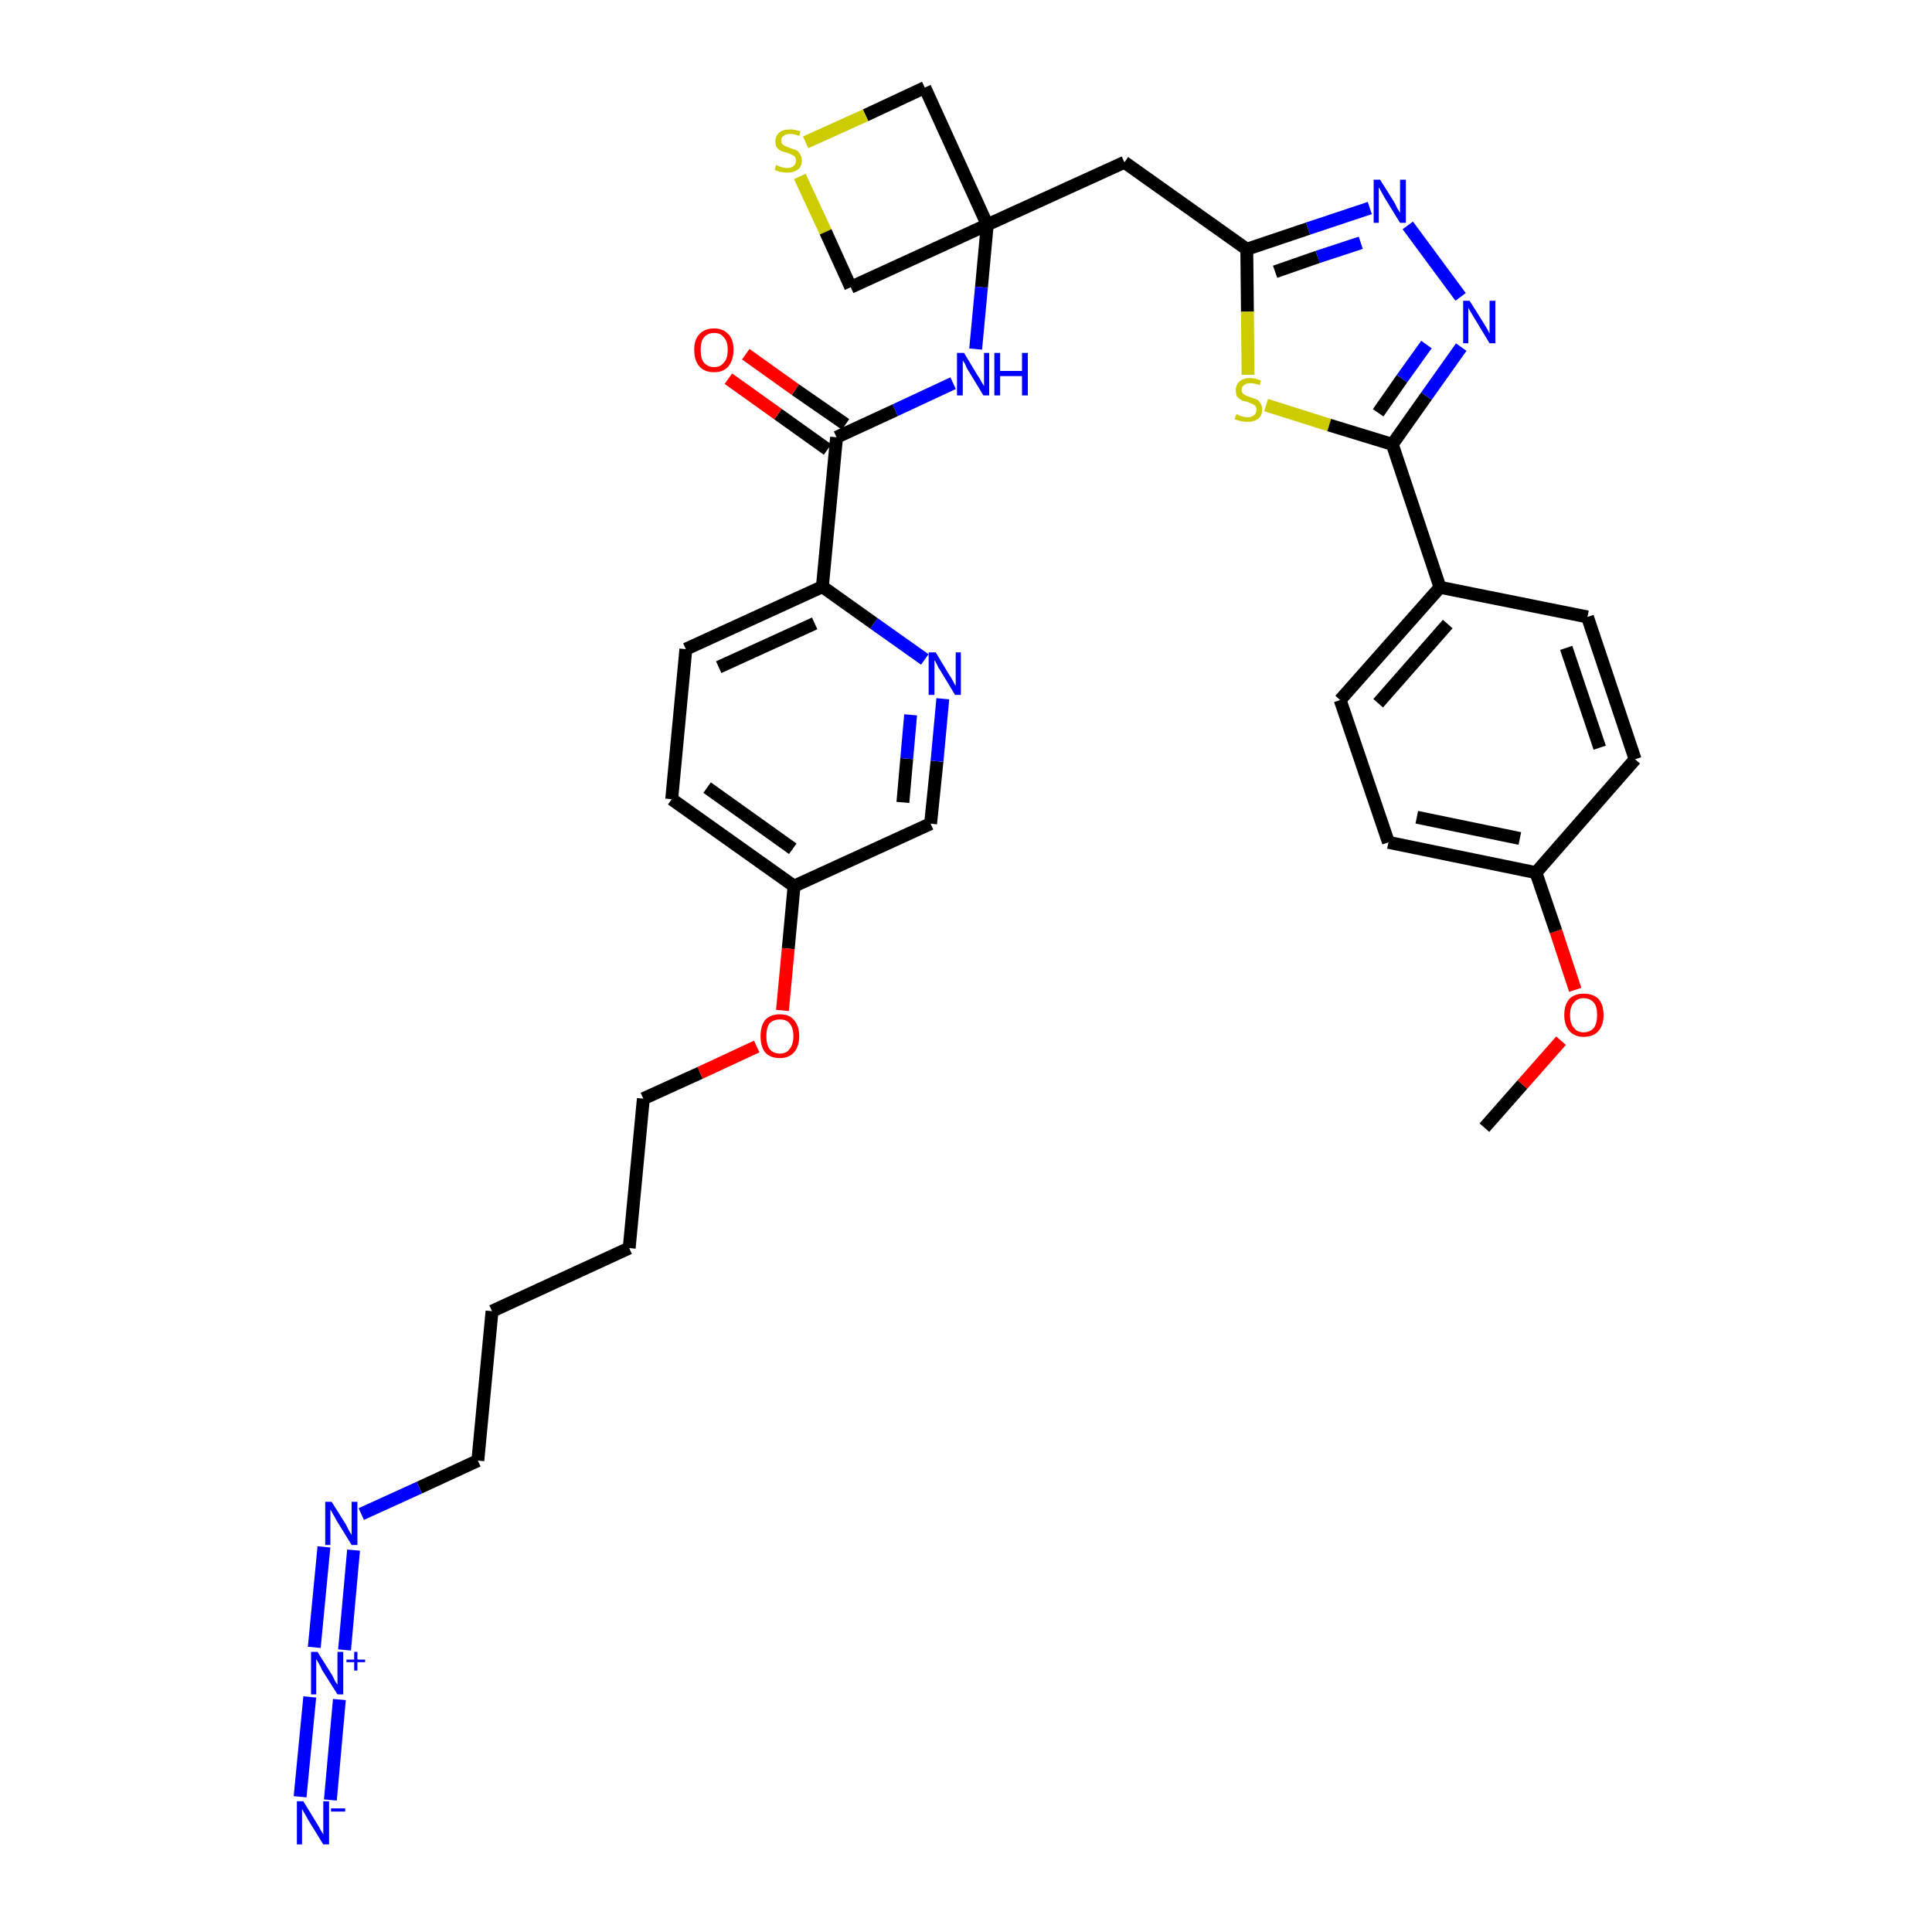 <?xml version='1.0' encoding='iso-8859-1'?>
<svg version='1.1' baseProfile='full'
              xmlns='http://www.w3.org/2000/svg'
                      xmlns:rdkit='http://www.rdkit.org/xml'
                      xmlns:xlink='http://www.w3.org/1999/xlink'
                  xml:space='preserve'
width='300px' height='300px' viewBox='0 0 300 300'>
<!-- END OF HEADER -->
<path class='bond-0 atom-0 atom-1' d='M 230.5,175.1 L 236.4,168.4' style='fill:none;fill-rule:evenodd;stroke:#000000;stroke-width:2.0px;stroke-linecap:butt;stroke-linejoin:miter;stroke-opacity:1' />
<path class='bond-0 atom-0 atom-1' d='M 236.4,168.4 L 242.4,161.6' style='fill:none;fill-rule:evenodd;stroke:#FF0000;stroke-width:2.0px;stroke-linecap:butt;stroke-linejoin:miter;stroke-opacity:1' />
<path class='bond-1 atom-1 atom-2' d='M 244.6,153.7 L 241.6,144.6' style='fill:none;fill-rule:evenodd;stroke:#FF0000;stroke-width:2.0px;stroke-linecap:butt;stroke-linejoin:miter;stroke-opacity:1' />
<path class='bond-1 atom-1 atom-2' d='M 241.6,144.6 L 238.5,135.5' style='fill:none;fill-rule:evenodd;stroke:#000000;stroke-width:2.0px;stroke-linecap:butt;stroke-linejoin:miter;stroke-opacity:1' />
<path class='bond-2 atom-2 atom-3' d='M 238.5,135.5 L 215.6,130.8' style='fill:none;fill-rule:evenodd;stroke:#000000;stroke-width:2.0px;stroke-linecap:butt;stroke-linejoin:miter;stroke-opacity:1' />
<path class='bond-2 atom-2 atom-3' d='M 236.0,130.2 L 220.0,126.9' style='fill:none;fill-rule:evenodd;stroke:#000000;stroke-width:2.0px;stroke-linecap:butt;stroke-linejoin:miter;stroke-opacity:1' />
<path class='bond-34 atom-34 atom-2' d='M 253.9,117.9 L 238.5,135.5' style='fill:none;fill-rule:evenodd;stroke:#000000;stroke-width:2.0px;stroke-linecap:butt;stroke-linejoin:miter;stroke-opacity:1' />
<path class='bond-3 atom-3 atom-4' d='M 215.6,130.8 L 208.1,108.7' style='fill:none;fill-rule:evenodd;stroke:#000000;stroke-width:2.0px;stroke-linecap:butt;stroke-linejoin:miter;stroke-opacity:1' />
<path class='bond-4 atom-4 atom-5' d='M 208.1,108.7 L 223.6,91.2' style='fill:none;fill-rule:evenodd;stroke:#000000;stroke-width:2.0px;stroke-linecap:butt;stroke-linejoin:miter;stroke-opacity:1' />
<path class='bond-4 atom-4 atom-5' d='M 214.0,109.2 L 224.8,96.9' style='fill:none;fill-rule:evenodd;stroke:#000000;stroke-width:2.0px;stroke-linecap:butt;stroke-linejoin:miter;stroke-opacity:1' />
<path class='bond-5 atom-5 atom-6' d='M 223.6,91.2 L 216.2,69.0' style='fill:none;fill-rule:evenodd;stroke:#000000;stroke-width:2.0px;stroke-linecap:butt;stroke-linejoin:miter;stroke-opacity:1' />
<path class='bond-32 atom-5 atom-33' d='M 223.6,91.2 L 246.5,95.8' style='fill:none;fill-rule:evenodd;stroke:#000000;stroke-width:2.0px;stroke-linecap:butt;stroke-linejoin:miter;stroke-opacity:1' />
<path class='bond-6 atom-6 atom-7' d='M 216.2,69.0 L 221.5,61.5' style='fill:none;fill-rule:evenodd;stroke:#000000;stroke-width:2.0px;stroke-linecap:butt;stroke-linejoin:miter;stroke-opacity:1' />
<path class='bond-6 atom-6 atom-7' d='M 221.5,61.5 L 226.9,53.9' style='fill:none;fill-rule:evenodd;stroke:#0000FF;stroke-width:2.0px;stroke-linecap:butt;stroke-linejoin:miter;stroke-opacity:1' />
<path class='bond-6 atom-6 atom-7' d='M 214.0,64.1 L 217.7,58.8' style='fill:none;fill-rule:evenodd;stroke:#000000;stroke-width:2.0px;stroke-linecap:butt;stroke-linejoin:miter;stroke-opacity:1' />
<path class='bond-6 atom-6 atom-7' d='M 217.7,58.8 L 221.5,53.5' style='fill:none;fill-rule:evenodd;stroke:#0000FF;stroke-width:2.0px;stroke-linecap:butt;stroke-linejoin:miter;stroke-opacity:1' />
<path class='bond-35 atom-32 atom-6' d='M 196.6,62.9 L 206.4,66.0' style='fill:none;fill-rule:evenodd;stroke:#CCCC00;stroke-width:2.0px;stroke-linecap:butt;stroke-linejoin:miter;stroke-opacity:1' />
<path class='bond-35 atom-32 atom-6' d='M 206.4,66.0 L 216.2,69.0' style='fill:none;fill-rule:evenodd;stroke:#000000;stroke-width:2.0px;stroke-linecap:butt;stroke-linejoin:miter;stroke-opacity:1' />
<path class='bond-7 atom-7 atom-8' d='M 226.8,46.1 L 218.6,35.0' style='fill:none;fill-rule:evenodd;stroke:#0000FF;stroke-width:2.0px;stroke-linecap:butt;stroke-linejoin:miter;stroke-opacity:1' />
<path class='bond-8 atom-8 atom-9' d='M 212.7,32.3 L 203.1,35.5' style='fill:none;fill-rule:evenodd;stroke:#0000FF;stroke-width:2.0px;stroke-linecap:butt;stroke-linejoin:miter;stroke-opacity:1' />
<path class='bond-8 atom-8 atom-9' d='M 203.1,35.5 L 193.6,38.7' style='fill:none;fill-rule:evenodd;stroke:#000000;stroke-width:2.0px;stroke-linecap:butt;stroke-linejoin:miter;stroke-opacity:1' />
<path class='bond-8 atom-8 atom-9' d='M 211.3,37.7 L 204.6,39.9' style='fill:none;fill-rule:evenodd;stroke:#0000FF;stroke-width:2.0px;stroke-linecap:butt;stroke-linejoin:miter;stroke-opacity:1' />
<path class='bond-8 atom-8 atom-9' d='M 204.6,39.9 L 198.0,42.2' style='fill:none;fill-rule:evenodd;stroke:#000000;stroke-width:2.0px;stroke-linecap:butt;stroke-linejoin:miter;stroke-opacity:1' />
<path class='bond-9 atom-9 atom-10' d='M 193.6,38.7 L 174.6,25.2' style='fill:none;fill-rule:evenodd;stroke:#000000;stroke-width:2.0px;stroke-linecap:butt;stroke-linejoin:miter;stroke-opacity:1' />
<path class='bond-31 atom-9 atom-32' d='M 193.6,38.7 L 193.7,48.4' style='fill:none;fill-rule:evenodd;stroke:#000000;stroke-width:2.0px;stroke-linecap:butt;stroke-linejoin:miter;stroke-opacity:1' />
<path class='bond-31 atom-9 atom-32' d='M 193.7,48.4 L 193.8,58.2' style='fill:none;fill-rule:evenodd;stroke:#CCCC00;stroke-width:2.0px;stroke-linecap:butt;stroke-linejoin:miter;stroke-opacity:1' />
<path class='bond-10 atom-10 atom-11' d='M 174.6,25.2 L 153.3,34.9' style='fill:none;fill-rule:evenodd;stroke:#000000;stroke-width:2.0px;stroke-linecap:butt;stroke-linejoin:miter;stroke-opacity:1' />
<path class='bond-11 atom-11 atom-12' d='M 153.3,34.9 L 152.4,44.6' style='fill:none;fill-rule:evenodd;stroke:#000000;stroke-width:2.0px;stroke-linecap:butt;stroke-linejoin:miter;stroke-opacity:1' />
<path class='bond-11 atom-11 atom-12' d='M 152.4,44.6 L 151.5,54.2' style='fill:none;fill-rule:evenodd;stroke:#0000FF;stroke-width:2.0px;stroke-linecap:butt;stroke-linejoin:miter;stroke-opacity:1' />
<path class='bond-28 atom-11 atom-29' d='M 153.3,34.9 L 143.6,13.6' style='fill:none;fill-rule:evenodd;stroke:#000000;stroke-width:2.0px;stroke-linecap:butt;stroke-linejoin:miter;stroke-opacity:1' />
<path class='bond-36 atom-31 atom-11' d='M 132.1,44.6 L 153.3,34.9' style='fill:none;fill-rule:evenodd;stroke:#000000;stroke-width:2.0px;stroke-linecap:butt;stroke-linejoin:miter;stroke-opacity:1' />
<path class='bond-12 atom-12 atom-13' d='M 148.0,59.5 L 139.0,63.7' style='fill:none;fill-rule:evenodd;stroke:#0000FF;stroke-width:2.0px;stroke-linecap:butt;stroke-linejoin:miter;stroke-opacity:1' />
<path class='bond-12 atom-12 atom-13' d='M 139.0,63.7 L 129.9,67.9' style='fill:none;fill-rule:evenodd;stroke:#000000;stroke-width:2.0px;stroke-linecap:butt;stroke-linejoin:miter;stroke-opacity:1' />
<path class='bond-13 atom-13 atom-14' d='M 131.3,65.9 L 123.5,60.5' style='fill:none;fill-rule:evenodd;stroke:#000000;stroke-width:2.0px;stroke-linecap:butt;stroke-linejoin:miter;stroke-opacity:1' />
<path class='bond-13 atom-13 atom-14' d='M 123.5,60.5 L 115.8,55.0' style='fill:none;fill-rule:evenodd;stroke:#FF0000;stroke-width:2.0px;stroke-linecap:butt;stroke-linejoin:miter;stroke-opacity:1' />
<path class='bond-13 atom-13 atom-14' d='M 128.5,69.8 L 120.8,64.3' style='fill:none;fill-rule:evenodd;stroke:#000000;stroke-width:2.0px;stroke-linecap:butt;stroke-linejoin:miter;stroke-opacity:1' />
<path class='bond-13 atom-13 atom-14' d='M 120.8,64.3 L 113.1,58.8' style='fill:none;fill-rule:evenodd;stroke:#FF0000;stroke-width:2.0px;stroke-linecap:butt;stroke-linejoin:miter;stroke-opacity:1' />
<path class='bond-14 atom-13 atom-15' d='M 129.9,67.9 L 127.7,91.1' style='fill:none;fill-rule:evenodd;stroke:#000000;stroke-width:2.0px;stroke-linecap:butt;stroke-linejoin:miter;stroke-opacity:1' />
<path class='bond-15 atom-15 atom-16' d='M 127.7,91.1 L 106.5,100.8' style='fill:none;fill-rule:evenodd;stroke:#000000;stroke-width:2.0px;stroke-linecap:butt;stroke-linejoin:miter;stroke-opacity:1' />
<path class='bond-15 atom-15 atom-16' d='M 126.5,96.8 L 111.6,103.6' style='fill:none;fill-rule:evenodd;stroke:#000000;stroke-width:2.0px;stroke-linecap:butt;stroke-linejoin:miter;stroke-opacity:1' />
<path class='bond-37 atom-28 atom-15' d='M 143.6,102.4 L 135.7,96.8' style='fill:none;fill-rule:evenodd;stroke:#0000FF;stroke-width:2.0px;stroke-linecap:butt;stroke-linejoin:miter;stroke-opacity:1' />
<path class='bond-37 atom-28 atom-15' d='M 135.7,96.8 L 127.7,91.1' style='fill:none;fill-rule:evenodd;stroke:#000000;stroke-width:2.0px;stroke-linecap:butt;stroke-linejoin:miter;stroke-opacity:1' />
<path class='bond-16 atom-16 atom-17' d='M 106.5,100.8 L 104.3,124.1' style='fill:none;fill-rule:evenodd;stroke:#000000;stroke-width:2.0px;stroke-linecap:butt;stroke-linejoin:miter;stroke-opacity:1' />
<path class='bond-17 atom-17 atom-18' d='M 104.3,124.1 L 123.3,137.6' style='fill:none;fill-rule:evenodd;stroke:#000000;stroke-width:2.0px;stroke-linecap:butt;stroke-linejoin:miter;stroke-opacity:1' />
<path class='bond-17 atom-17 atom-18' d='M 109.8,122.3 L 123.1,131.8' style='fill:none;fill-rule:evenodd;stroke:#000000;stroke-width:2.0px;stroke-linecap:butt;stroke-linejoin:miter;stroke-opacity:1' />
<path class='bond-18 atom-18 atom-19' d='M 123.3,137.6 L 122.4,147.3' style='fill:none;fill-rule:evenodd;stroke:#000000;stroke-width:2.0px;stroke-linecap:butt;stroke-linejoin:miter;stroke-opacity:1' />
<path class='bond-18 atom-18 atom-19' d='M 122.4,147.3 L 121.5,156.9' style='fill:none;fill-rule:evenodd;stroke:#FF0000;stroke-width:2.0px;stroke-linecap:butt;stroke-linejoin:miter;stroke-opacity:1' />
<path class='bond-26 atom-18 atom-27' d='M 123.3,137.6 L 144.5,127.9' style='fill:none;fill-rule:evenodd;stroke:#000000;stroke-width:2.0px;stroke-linecap:butt;stroke-linejoin:miter;stroke-opacity:1' />
<path class='bond-19 atom-19 atom-20' d='M 117.5,162.5 L 108.7,166.6' style='fill:none;fill-rule:evenodd;stroke:#FF0000;stroke-width:2.0px;stroke-linecap:butt;stroke-linejoin:miter;stroke-opacity:1' />
<path class='bond-19 atom-19 atom-20' d='M 108.7,166.6 L 99.9,170.6' style='fill:none;fill-rule:evenodd;stroke:#000000;stroke-width:2.0px;stroke-linecap:butt;stroke-linejoin:miter;stroke-opacity:1' />
<path class='bond-20 atom-20 atom-21' d='M 99.9,170.6 L 97.7,193.8' style='fill:none;fill-rule:evenodd;stroke:#000000;stroke-width:2.0px;stroke-linecap:butt;stroke-linejoin:miter;stroke-opacity:1' />
<path class='bond-21 atom-21 atom-22' d='M 97.7,193.8 L 76.4,203.6' style='fill:none;fill-rule:evenodd;stroke:#000000;stroke-width:2.0px;stroke-linecap:butt;stroke-linejoin:miter;stroke-opacity:1' />
<path class='bond-22 atom-22 atom-23' d='M 76.4,203.6 L 74.2,226.8' style='fill:none;fill-rule:evenodd;stroke:#000000;stroke-width:2.0px;stroke-linecap:butt;stroke-linejoin:miter;stroke-opacity:1' />
<path class='bond-23 atom-23 atom-24' d='M 74.2,226.8 L 65.1,231.0' style='fill:none;fill-rule:evenodd;stroke:#000000;stroke-width:2.0px;stroke-linecap:butt;stroke-linejoin:miter;stroke-opacity:1' />
<path class='bond-23 atom-23 atom-24' d='M 65.1,231.0 L 56.1,235.1' style='fill:none;fill-rule:evenodd;stroke:#0000FF;stroke-width:2.0px;stroke-linecap:butt;stroke-linejoin:miter;stroke-opacity:1' />
<path class='bond-24 atom-24 atom-25' d='M 50.3,240.2 L 48.8,255.8' style='fill:none;fill-rule:evenodd;stroke:#0000FF;stroke-width:2.0px;stroke-linecap:butt;stroke-linejoin:miter;stroke-opacity:1' />
<path class='bond-24 atom-24 atom-25' d='M 54.9,240.7 L 53.5,256.2' style='fill:none;fill-rule:evenodd;stroke:#0000FF;stroke-width:2.0px;stroke-linecap:butt;stroke-linejoin:miter;stroke-opacity:1' />
<path class='bond-25 atom-25 atom-26' d='M 48.1,263.5 L 46.6,279.0' style='fill:none;fill-rule:evenodd;stroke:#0000FF;stroke-width:2.0px;stroke-linecap:butt;stroke-linejoin:miter;stroke-opacity:1' />
<path class='bond-25 atom-25 atom-26' d='M 52.7,263.9 L 51.3,279.5' style='fill:none;fill-rule:evenodd;stroke:#0000FF;stroke-width:2.0px;stroke-linecap:butt;stroke-linejoin:miter;stroke-opacity:1' />
<path class='bond-27 atom-27 atom-28' d='M 144.5,127.9 L 145.5,118.2' style='fill:none;fill-rule:evenodd;stroke:#000000;stroke-width:2.0px;stroke-linecap:butt;stroke-linejoin:miter;stroke-opacity:1' />
<path class='bond-27 atom-27 atom-28' d='M 145.5,118.2 L 146.4,108.5' style='fill:none;fill-rule:evenodd;stroke:#0000FF;stroke-width:2.0px;stroke-linecap:butt;stroke-linejoin:miter;stroke-opacity:1' />
<path class='bond-27 atom-27 atom-28' d='M 140.2,124.6 L 140.8,117.8' style='fill:none;fill-rule:evenodd;stroke:#000000;stroke-width:2.0px;stroke-linecap:butt;stroke-linejoin:miter;stroke-opacity:1' />
<path class='bond-27 atom-27 atom-28' d='M 140.8,117.8 L 141.4,111.0' style='fill:none;fill-rule:evenodd;stroke:#0000FF;stroke-width:2.0px;stroke-linecap:butt;stroke-linejoin:miter;stroke-opacity:1' />
<path class='bond-29 atom-29 atom-30' d='M 143.6,13.6 L 134.4,17.9' style='fill:none;fill-rule:evenodd;stroke:#000000;stroke-width:2.0px;stroke-linecap:butt;stroke-linejoin:miter;stroke-opacity:1' />
<path class='bond-29 atom-29 atom-30' d='M 134.4,17.9 L 125.1,22.1' style='fill:none;fill-rule:evenodd;stroke:#CCCC00;stroke-width:2.0px;stroke-linecap:butt;stroke-linejoin:miter;stroke-opacity:1' />
<path class='bond-30 atom-30 atom-31' d='M 124.2,27.4 L 128.2,36.0' style='fill:none;fill-rule:evenodd;stroke:#CCCC00;stroke-width:2.0px;stroke-linecap:butt;stroke-linejoin:miter;stroke-opacity:1' />
<path class='bond-30 atom-30 atom-31' d='M 128.2,36.0 L 132.1,44.6' style='fill:none;fill-rule:evenodd;stroke:#000000;stroke-width:2.0px;stroke-linecap:butt;stroke-linejoin:miter;stroke-opacity:1' />
<path class='bond-33 atom-33 atom-34' d='M 246.5,95.8 L 253.9,117.9' style='fill:none;fill-rule:evenodd;stroke:#000000;stroke-width:2.0px;stroke-linecap:butt;stroke-linejoin:miter;stroke-opacity:1' />
<path class='bond-33 atom-33 atom-34' d='M 243.2,100.6 L 248.4,116.1' style='fill:none;fill-rule:evenodd;stroke:#000000;stroke-width:2.0px;stroke-linecap:butt;stroke-linejoin:miter;stroke-opacity:1' />
<path  class='atom-1' d='M 242.9 157.6
Q 242.9 156.0, 243.7 155.1
Q 244.5 154.3, 245.9 154.3
Q 247.4 154.3, 248.2 155.1
Q 249.0 156.0, 249.0 157.6
Q 249.0 159.2, 248.2 160.1
Q 247.4 161.0, 245.9 161.0
Q 244.5 161.0, 243.7 160.1
Q 242.9 159.2, 242.9 157.6
M 245.9 160.3
Q 246.9 160.3, 247.5 159.6
Q 248.0 158.9, 248.0 157.6
Q 248.0 156.3, 247.5 155.7
Q 246.9 155.0, 245.9 155.0
Q 244.9 155.0, 244.4 155.7
Q 243.8 156.3, 243.8 157.6
Q 243.8 159.0, 244.4 159.6
Q 244.9 160.3, 245.9 160.3
' fill='#FF0000'/>
<path  class='atom-7' d='M 228.2 46.7
L 230.4 50.2
Q 230.6 50.5, 231.0 51.2
Q 231.3 51.8, 231.3 51.8
L 231.3 46.7
L 232.2 46.7
L 232.2 53.3
L 231.3 53.3
L 229.0 49.5
Q 228.7 49.0, 228.4 48.5
Q 228.1 48.0, 228.0 47.8
L 228.0 53.3
L 227.2 53.3
L 227.2 46.7
L 228.2 46.7
' fill='#0000FF'/>
<path  class='atom-8' d='M 214.3 27.9
L 216.5 31.4
Q 216.7 31.8, 217.0 32.4
Q 217.4 33.0, 217.4 33.1
L 217.4 27.9
L 218.3 27.9
L 218.3 34.6
L 217.4 34.6
L 215.0 30.7
Q 214.8 30.3, 214.5 29.8
Q 214.2 29.2, 214.1 29.1
L 214.1 34.6
L 213.3 34.6
L 213.3 27.9
L 214.3 27.9
' fill='#0000FF'/>
<path  class='atom-12' d='M 149.7 54.8
L 151.8 58.3
Q 152.1 58.7, 152.4 59.3
Q 152.8 59.9, 152.8 60.0
L 152.8 54.8
L 153.6 54.8
L 153.6 61.4
L 152.7 61.4
L 150.4 57.6
Q 150.1 57.2, 149.9 56.6
Q 149.6 56.1, 149.5 56.0
L 149.5 61.4
L 148.6 61.4
L 148.6 54.8
L 149.7 54.8
' fill='#0000FF'/>
<path  class='atom-12' d='M 154.4 54.8
L 155.3 54.8
L 155.3 57.6
L 158.7 57.6
L 158.7 54.8
L 159.6 54.8
L 159.6 61.4
L 158.7 61.4
L 158.7 58.4
L 155.3 58.4
L 155.3 61.4
L 154.4 61.4
L 154.4 54.8
' fill='#0000FF'/>
<path  class='atom-14' d='M 107.8 54.3
Q 107.8 52.7, 108.6 51.9
Q 109.4 51.0, 110.9 51.0
Q 112.3 51.0, 113.1 51.9
Q 113.9 52.7, 113.9 54.3
Q 113.9 55.9, 113.1 56.9
Q 112.3 57.8, 110.9 57.8
Q 109.4 57.8, 108.6 56.9
Q 107.8 56.0, 107.8 54.3
M 110.9 57.0
Q 111.9 57.0, 112.4 56.3
Q 113.0 55.7, 113.0 54.3
Q 113.0 53.0, 112.4 52.4
Q 111.9 51.7, 110.9 51.7
Q 109.9 51.7, 109.3 52.4
Q 108.8 53.0, 108.8 54.3
Q 108.8 55.7, 109.3 56.3
Q 109.9 57.0, 110.9 57.0
' fill='#FF0000'/>
<path  class='atom-19' d='M 118.1 160.9
Q 118.1 159.3, 118.8 158.4
Q 119.6 157.5, 121.1 157.5
Q 122.6 157.5, 123.3 158.4
Q 124.1 159.3, 124.1 160.9
Q 124.1 162.5, 123.3 163.4
Q 122.5 164.3, 121.1 164.3
Q 119.6 164.3, 118.8 163.4
Q 118.1 162.5, 118.1 160.9
M 121.1 163.6
Q 122.1 163.6, 122.6 162.9
Q 123.2 162.2, 123.2 160.9
Q 123.2 159.6, 122.6 158.9
Q 122.1 158.3, 121.1 158.3
Q 120.1 158.3, 119.5 158.9
Q 119.0 159.6, 119.0 160.9
Q 119.0 162.2, 119.5 162.9
Q 120.1 163.6, 121.1 163.6
' fill='#FF0000'/>
<path  class='atom-24' d='M 51.5 233.2
L 53.7 236.7
Q 53.9 237.1, 54.2 237.7
Q 54.6 238.3, 54.6 238.4
L 54.6 233.2
L 55.5 233.2
L 55.5 239.9
L 54.6 239.9
L 52.2 236.0
Q 52.0 235.6, 51.7 235.1
Q 51.4 234.5, 51.3 234.4
L 51.3 239.9
L 50.5 239.9
L 50.5 233.2
L 51.5 233.2
' fill='#0000FF'/>
<path  class='atom-25' d='M 49.3 256.5
L 51.5 260.0
Q 51.7 260.3, 52.0 261.0
Q 52.4 261.6, 52.4 261.6
L 52.4 256.5
L 53.3 256.5
L 53.3 263.1
L 52.4 263.1
L 50.0 259.3
Q 49.8 258.8, 49.5 258.3
Q 49.2 257.8, 49.1 257.6
L 49.1 263.1
L 48.3 263.1
L 48.3 256.5
L 49.3 256.5
' fill='#0000FF'/>
<path  class='atom-25' d='M 53.8 257.7
L 55.0 257.7
L 55.0 256.5
L 55.5 256.5
L 55.5 257.7
L 56.7 257.7
L 56.7 258.1
L 55.5 258.1
L 55.5 259.4
L 55.0 259.4
L 55.0 258.1
L 53.8 258.1
L 53.8 257.7
' fill='#0000FF'/>
<path  class='atom-26' d='M 47.1 279.7
L 49.3 283.3
Q 49.5 283.6, 49.8 284.2
Q 50.2 284.8, 50.2 284.9
L 50.2 279.7
L 51.1 279.7
L 51.1 286.4
L 50.2 286.4
L 47.8 282.5
Q 47.6 282.1, 47.3 281.6
Q 47.0 281.1, 46.9 280.9
L 46.9 286.4
L 46.1 286.4
L 46.1 279.7
L 47.1 279.7
' fill='#0000FF'/>
<path  class='atom-26' d='M 51.4 280.8
L 53.6 280.8
L 53.6 281.3
L 51.4 281.3
L 51.4 280.8
' fill='#0000FF'/>
<path  class='atom-28' d='M 145.3 101.3
L 147.4 104.8
Q 147.7 105.2, 148.0 105.8
Q 148.3 106.4, 148.4 106.5
L 148.4 101.3
L 149.2 101.3
L 149.2 107.9
L 148.3 107.9
L 146.0 104.1
Q 145.7 103.7, 145.5 103.2
Q 145.2 102.6, 145.1 102.5
L 145.1 107.9
L 144.2 107.9
L 144.2 101.3
L 145.3 101.3
' fill='#0000FF'/>
<path  class='atom-30' d='M 120.5 25.6
Q 120.6 25.7, 120.9 25.8
Q 121.2 25.9, 121.5 26.0
Q 121.9 26.1, 122.2 26.1
Q 122.8 26.1, 123.2 25.8
Q 123.6 25.5, 123.6 24.9
Q 123.6 24.6, 123.4 24.3
Q 123.2 24.1, 122.9 24.0
Q 122.7 23.9, 122.2 23.7
Q 121.6 23.6, 121.2 23.4
Q 120.9 23.2, 120.6 22.9
Q 120.4 22.5, 120.4 21.9
Q 120.4 21.1, 121.0 20.6
Q 121.5 20.1, 122.7 20.1
Q 123.4 20.1, 124.3 20.4
L 124.1 21.1
Q 123.3 20.8, 122.7 20.8
Q 122.0 20.8, 121.7 21.1
Q 121.3 21.3, 121.3 21.8
Q 121.3 22.2, 121.5 22.4
Q 121.7 22.6, 122.0 22.7
Q 122.2 22.8, 122.7 23.0
Q 123.3 23.2, 123.6 23.3
Q 124.0 23.5, 124.2 23.9
Q 124.5 24.3, 124.5 24.9
Q 124.5 25.9, 123.9 26.3
Q 123.3 26.8, 122.3 26.8
Q 121.7 26.8, 121.2 26.7
Q 120.8 26.6, 120.3 26.4
L 120.5 25.6
' fill='#CCCC00'/>
<path  class='atom-32' d='M 192.0 64.3
Q 192.1 64.3, 192.4 64.5
Q 192.7 64.6, 193.0 64.7
Q 193.4 64.8, 193.7 64.8
Q 194.3 64.8, 194.7 64.5
Q 195.1 64.2, 195.1 63.6
Q 195.1 63.3, 194.9 63.0
Q 194.7 62.8, 194.4 62.7
Q 194.1 62.6, 193.7 62.4
Q 193.1 62.3, 192.7 62.1
Q 192.4 61.9, 192.1 61.6
Q 191.9 61.2, 191.9 60.6
Q 191.9 59.8, 192.4 59.3
Q 193.0 58.7, 194.1 58.7
Q 194.9 58.7, 195.8 59.1
L 195.6 59.8
Q 194.8 59.5, 194.2 59.5
Q 193.5 59.5, 193.2 59.8
Q 192.8 60.0, 192.8 60.5
Q 192.8 60.9, 193.0 61.1
Q 193.2 61.3, 193.4 61.4
Q 193.7 61.5, 194.2 61.7
Q 194.8 61.9, 195.1 62.0
Q 195.5 62.2, 195.7 62.6
Q 196.0 63.0, 196.0 63.6
Q 196.0 64.5, 195.4 65.0
Q 194.8 65.5, 193.7 65.5
Q 193.2 65.5, 192.7 65.4
Q 192.3 65.3, 191.7 65.1
L 192.0 64.3
' fill='#CCCC00'/>
</svg>
